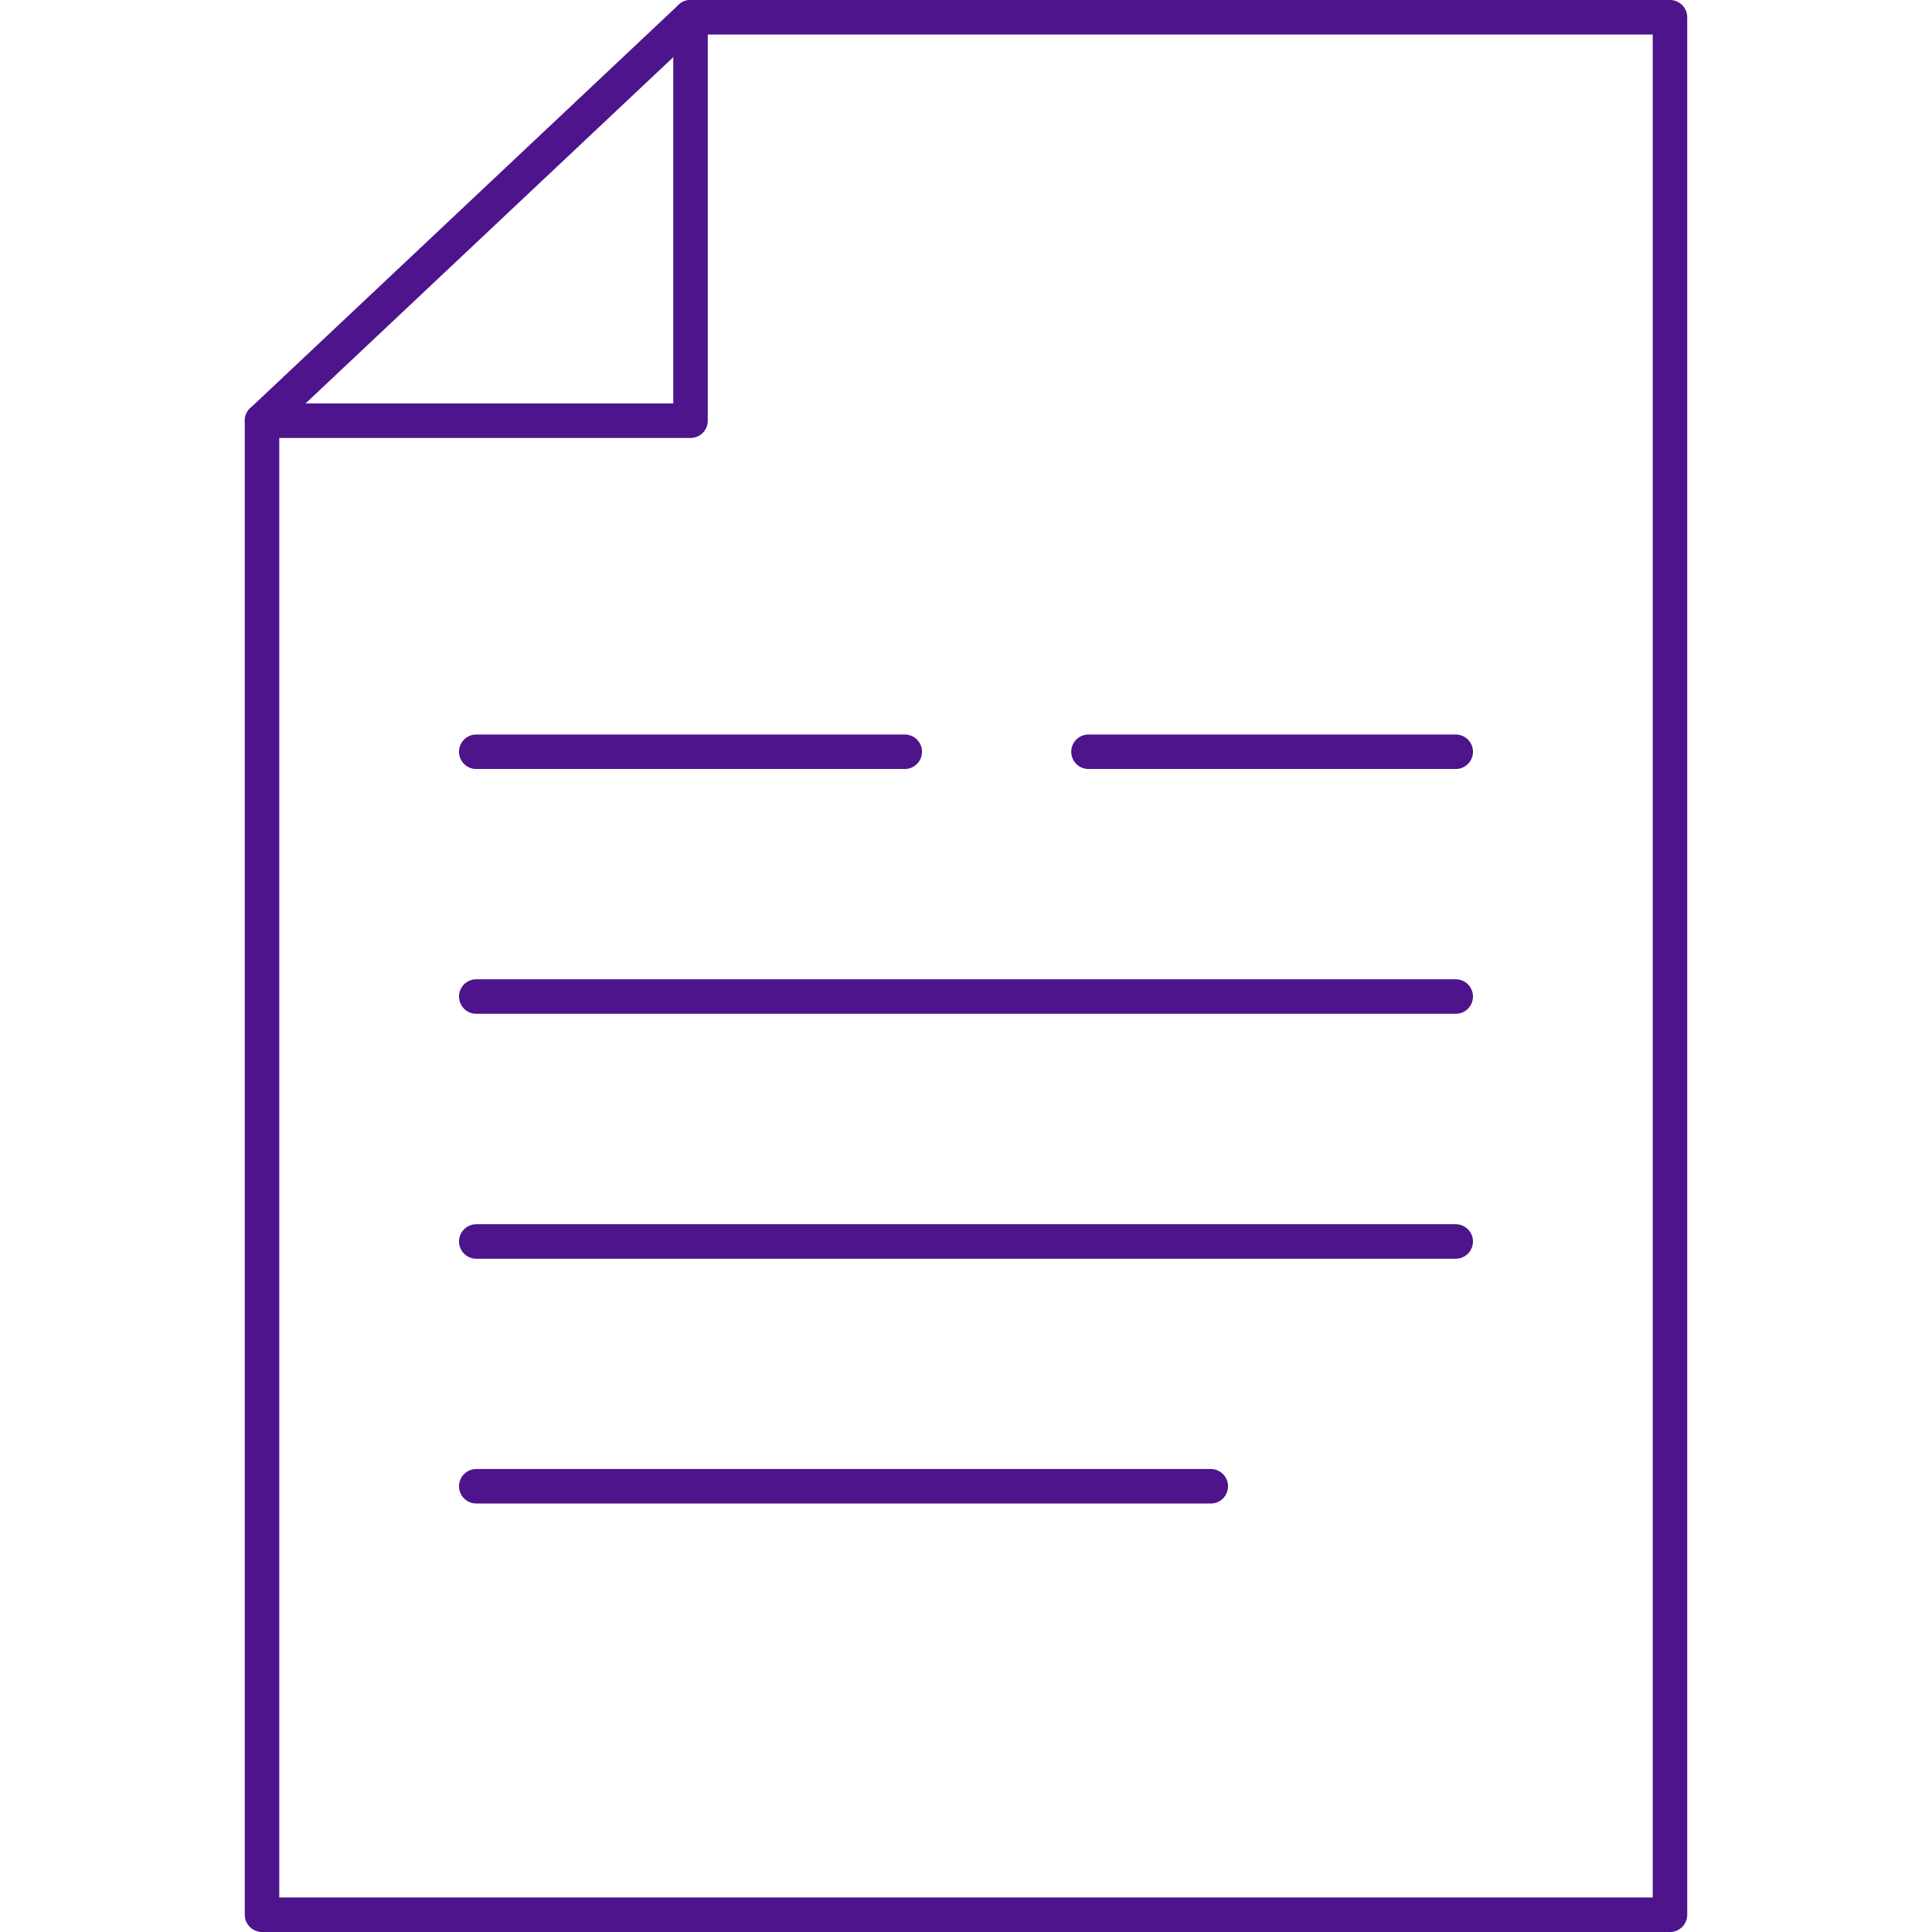 <svg id="Layer_1" data-name="Layer 1" xmlns="http://www.w3.org/2000/svg" viewBox="0 0 112 112"><title>working 2</title>
<defs>
    <style>
        /* Hide all of the icons first. */
        .icon {
            display: none;
        }

        .icon--small {
            display: block;
        }


        /* Display the desired icon and hide the others according to the viewport's size. */
        @media screen and (min-width: 100px) {

            .icon--large {
                display: block;
            }

            .icon--small {
                display: none;
            }
        }

        @media screen and (max-width: 69px){
            .icon--small * {
                stroke-width: 3;
            }
        }
    </style>
</defs>


<g class="icon icon--large">
<polygon points="96.81 108.13 96.81 8.21 96.81 1 91.64 1 42.36 1 40.03 1 40.03 5.88 40.03 24.39 15.19 24.39 15.19 26.24 15.19 108.13 15.19 111 18.12 111 96.12 111 96.81 111 96.81 108.13" fill="none" stroke="#4d148c" stroke-linecap="round" stroke-linejoin="round" stroke-width="2"/><line x1="27.61" y1="43.58" x2="52.45" y2="43.58" fill="none" stroke="#4d148c" stroke-linecap="round" stroke-linejoin="round" stroke-width="2"/><line x1="27.61" y1="57.77" x2="84.39" y2="57.77" fill="none" stroke="#4d148c" stroke-linecap="round" stroke-linejoin="round" stroke-width="2"/><line x1="27.61" y1="71.97" x2="84.39" y2="71.97" fill="none" stroke="#4d148c" stroke-linecap="round" stroke-linejoin="round" stroke-width="2"/><line x1="27.61" y1="86.16" x2="70.19" y2="86.16" fill="none" stroke="#4d148c" stroke-linecap="round" stroke-linejoin="round" stroke-width="2"/><line x1="63.1" y1="43.58" x2="84.39" y2="43.58" fill="none" stroke="#4d148c" stroke-linecap="round" stroke-linejoin="round" stroke-width="2"/><line x1="15.19" y1="24.39" x2="40.03" y2="1" fill="none" stroke="#4d148c" stroke-linecap="round" stroke-linejoin="round" stroke-width="2"/>
</g>
<g class="icon icon--small">
<polygon points="96.81 108.13 96.81 8.21 96.81 1 91.64 1 42.36 1 40.03 1 40.03 5.88 40.03 24.39 15.19 24.39 15.19 26.24 15.19 108.13 15.19 111 18.12 111 96.12 111 96.81 111 96.81 108.13" fill="none" stroke="#4d148c" stroke-linecap="round" stroke-linejoin="round" stroke-width="2"/><line x1="27.61" y1="43.58" x2="52.45" y2="43.58" fill="none" stroke="#4d148c" stroke-linecap="round" stroke-linejoin="round" stroke-width="2"/><line x1="27.61" y1="57.77" x2="84.39" y2="57.77" fill="none" stroke="#4d148c" stroke-linecap="round" stroke-linejoin="round" stroke-width="2"/><line x1="27.61" y1="71.97" x2="84.39" y2="71.97" fill="none" stroke="#4d148c" stroke-linecap="round" stroke-linejoin="round" stroke-width="2"/><line x1="27.61" y1="86.16" x2="70.19" y2="86.16" fill="none" stroke="#4d148c" stroke-linecap="round" stroke-linejoin="round" stroke-width="2"/><line x1="63.1" y1="43.58" x2="84.39" y2="43.58" fill="none" stroke="#4d148c" stroke-linecap="round" stroke-linejoin="round" stroke-width="2"/><line x1="15.19" y1="24.39" x2="40.03" y2="1" fill="none" stroke="#4d148c" stroke-linecap="round" stroke-linejoin="round" stroke-width="2"/>
</g>

</svg>
